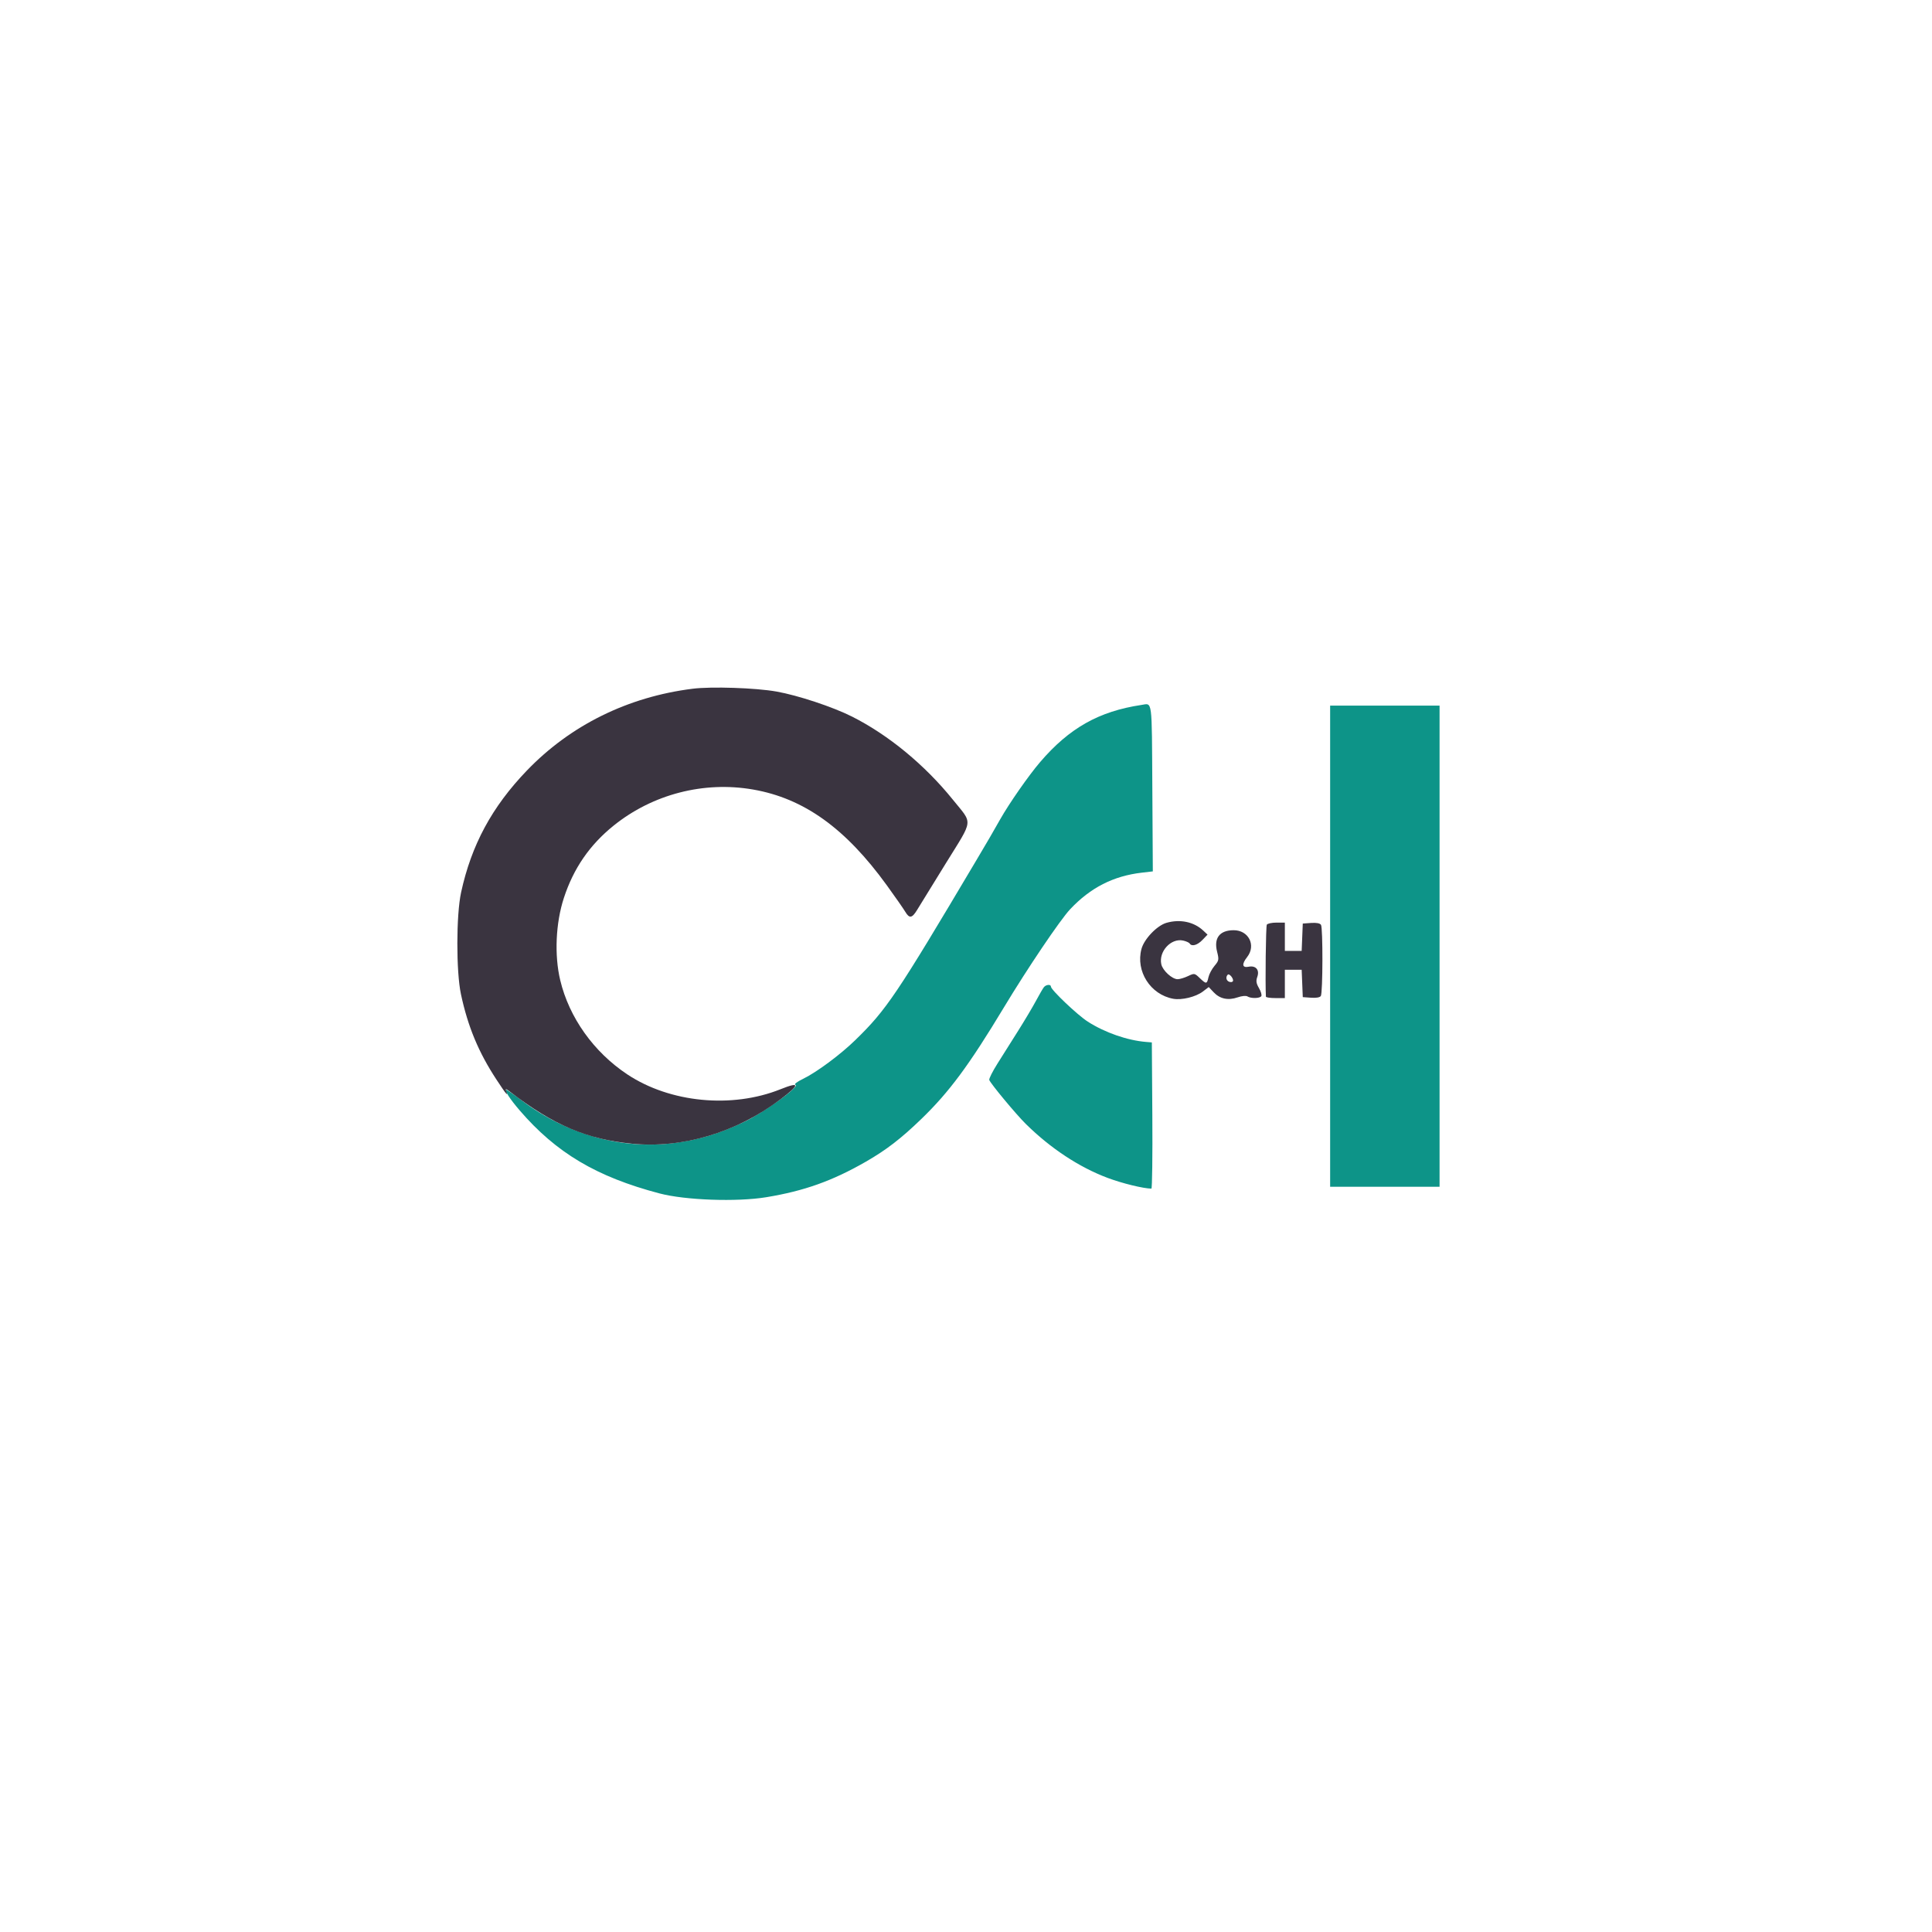 <svg xmlns="http://www.w3.org/2000/svg" width="1024" height="1024" viewBox="0 0 1024 1024"
    version="1.1">
    <path
        d="M 605 373.627 C 582.423 377.014, 566.722 385.878, 551.223 403.989 C 545.194 411.034, 534.910 425.782, 530.121 434.250 C 525.738 442, 524.111 444.795, 517.461 456 C 474.951 527.632, 469.876 535.169, 453.262 551.334 C 445.406 558.978, 432.930 568.245, 425.816 571.722 C 422.212 573.483, 420.676 574.695, 421.619 575.032 C 423.972 575.873, 404.801 589.682, 394.500 594.566 C 381.450 600.754, 371.092 603.924, 358.025 605.729 C 330.231 609.568, 300.737 601.493, 276.882 583.515 C 272.272 580.041, 268.351 577.340, 268.169 577.514 C 267.464 578.185, 270.469 582.752, 275.350 588.428 C 294.788 611.034, 316.124 623.720, 349.517 632.529 C 363.230 636.147, 390.539 637.122, 406.133 634.550 C 426.212 631.240, 441.138 625.923, 458.817 615.783 C 469.716 609.533, 477.533 603.519, 488.353 593.058 C 503.133 578.771, 513.637 564.578, 532.063 534 C 544.574 513.236, 561.896 487.560, 567.196 481.922 C 577.977 470.453, 590.102 464.273, 605.260 462.520 L 611.021 461.854 610.760 417.690 C 610.477 369.667, 610.880 372.745, 605 373.627 M 705 501.500 L 705 629 734 629 L 763 629 763 501.500 L 763 374 734 374 L 705 374 705 501.500 M 553.266 523.250 C 552.728 523.938, 550.838 527.200, 549.066 530.500 C 547.293 533.800, 543.066 540.905, 539.672 546.289 C 536.277 551.673, 531.341 559.505, 528.702 563.693 C 526.064 567.882, 524.095 571.802, 524.328 572.405 C 525.126 574.473, 538.437 590.502, 543.598 595.610 C 556.715 608.594, 571.951 618.651, 587.097 624.324 C 594.821 627.216, 605.991 629.950, 610.262 629.992 C 610.681 629.997, 610.906 612.563, 610.762 591.250 L 610.500 552.500 607.500 552.254 C 597.509 551.436, 585.662 547.317, 576.567 541.499 C 571.076 537.987, 557 524.614, 557 522.910 C 557 521.567, 554.398 521.804, 553.266 523.250"
        stroke="none" fill="#0d9488cc" fill-rule="evenodd" />
    <path
        d="M 367.090 365.047 C 332.763 369.358, 302.348 384.375, 279.233 408.425 C 260.742 427.664, 249.856 447.837, 244.385 473 C 241.774 485.011, 241.738 514.943, 244.321 527 C 248.003 544.192, 253.645 557.751, 263.130 572.198 C 268.266 580.021, 269.509 581.489, 268.276 578.276 C 267.741 576.882, 268.178 576.985, 270.557 578.812 C 293.379 596.338, 310.975 603.819, 334.931 606.180 C 361.625 608.811, 390.109 600.356, 413.353 582.900 C 424.114 574.818, 424.200 573.106, 413.631 577.337 C 387.883 587.645, 355.110 584.464, 332.509 569.462 C 314.693 557.637, 301.655 539.330, 296.925 519.500 C 293.770 506.272, 294.522 489.261, 298.850 475.970 C 303.951 460.303, 312.527 447.827, 325.224 437.601 C 345.917 420.936, 373.053 413.916, 399.173 418.471 C 426.087 423.164, 448.133 438.966, 470.082 469.297 C 474.520 475.429, 478.888 481.695, 479.791 483.223 C 481.987 486.941, 483.399 486.723, 486.107 482.250 C 487.355 480.188, 494.186 469.102, 501.286 457.616 C 516.120 433.618, 515.734 437.106, 505.030 423.837 C 490.183 405.431, 470.896 389.536, 451.612 379.815 C 441.411 374.673, 422.914 368.543, 411.500 366.523 C 400.454 364.568, 377.090 363.791, 367.090 365.047 M 618.233 489.123 C 613.223 490.569, 606.412 497.692, 605.003 502.958 C 601.844 514.769, 609.724 527.145, 621.819 529.368 C 626.356 530.201, 633.812 528.381, 637.557 525.524 L 640.657 523.160 643.288 525.947 C 646.580 529.435, 650.938 530.356, 655.960 528.626 C 658.209 527.851, 660.405 527.641, 661.173 528.128 C 663.035 529.309, 667.755 529.205, 668.520 527.967 C 668.871 527.399, 668.316 525.486, 667.285 523.717 C 665.831 521.221, 665.628 519.897, 666.378 517.810 C 667.712 514.096, 665.628 511.624, 661.806 512.389 C 658.355 513.079, 658.035 511.043, 661 507.273 C 665.885 501.062, 661.793 492.973, 653.795 493.032 C 646.398 493.087, 643.265 497.195, 645.091 504.446 C 646.146 508.639, 646.051 509.150, 643.697 511.949 C 642.307 513.601, 640.871 516.313, 640.505 517.976 C 639.695 521.666, 639.336 521.696, 635.856 518.362 C 633.156 515.775, 633.035 515.755, 629.650 517.362 C 627.751 518.263, 625.288 519, 624.176 519 C 621.254 519, 616.252 514.422, 615.517 511.077 C 614.034 504.324, 620.665 497.109, 627.062 498.514 C 628.665 498.866, 630.234 499.569, 630.548 500.077 C 631.631 501.830, 634.635 500.991, 637.323 498.184 L 640.021 495.368 637.747 493.232 C 632.800 488.585, 625.457 487.038, 618.233 489.123 M 671.433 490.108 C 670.932 490.918, 670.559 520.948, 670.959 528.250 C 670.982 528.663, 673.250 529, 676 529 L 681 529 681 521.500 L 681 514 685.456 514 L 689.912 514 690.206 521.250 L 690.500 528.500 694.901 528.815 C 697.636 529.011, 699.592 528.660, 700.070 527.887 C 701.132 526.169, 701.210 491.808, 700.156 490.185 C 699.605 489.337, 697.738 488.982, 694.901 489.185 L 690.500 489.500 690.206 496.750 L 689.912 504 685.456 504 L 681 504 681 496.500 L 681 489 676.559 489 C 674.116 489, 671.810 489.499, 671.433 490.108 M 650.723 516.611 C 649.522 517.811, 649.909 519.751, 651.468 520.349 C 652.275 520.659, 653.161 520.549, 653.436 520.104 C 654.133 518.975, 651.609 515.725, 650.723 516.611"
        stroke="none" fill="#3a3440" fill-rule="evenodd" />
</svg>